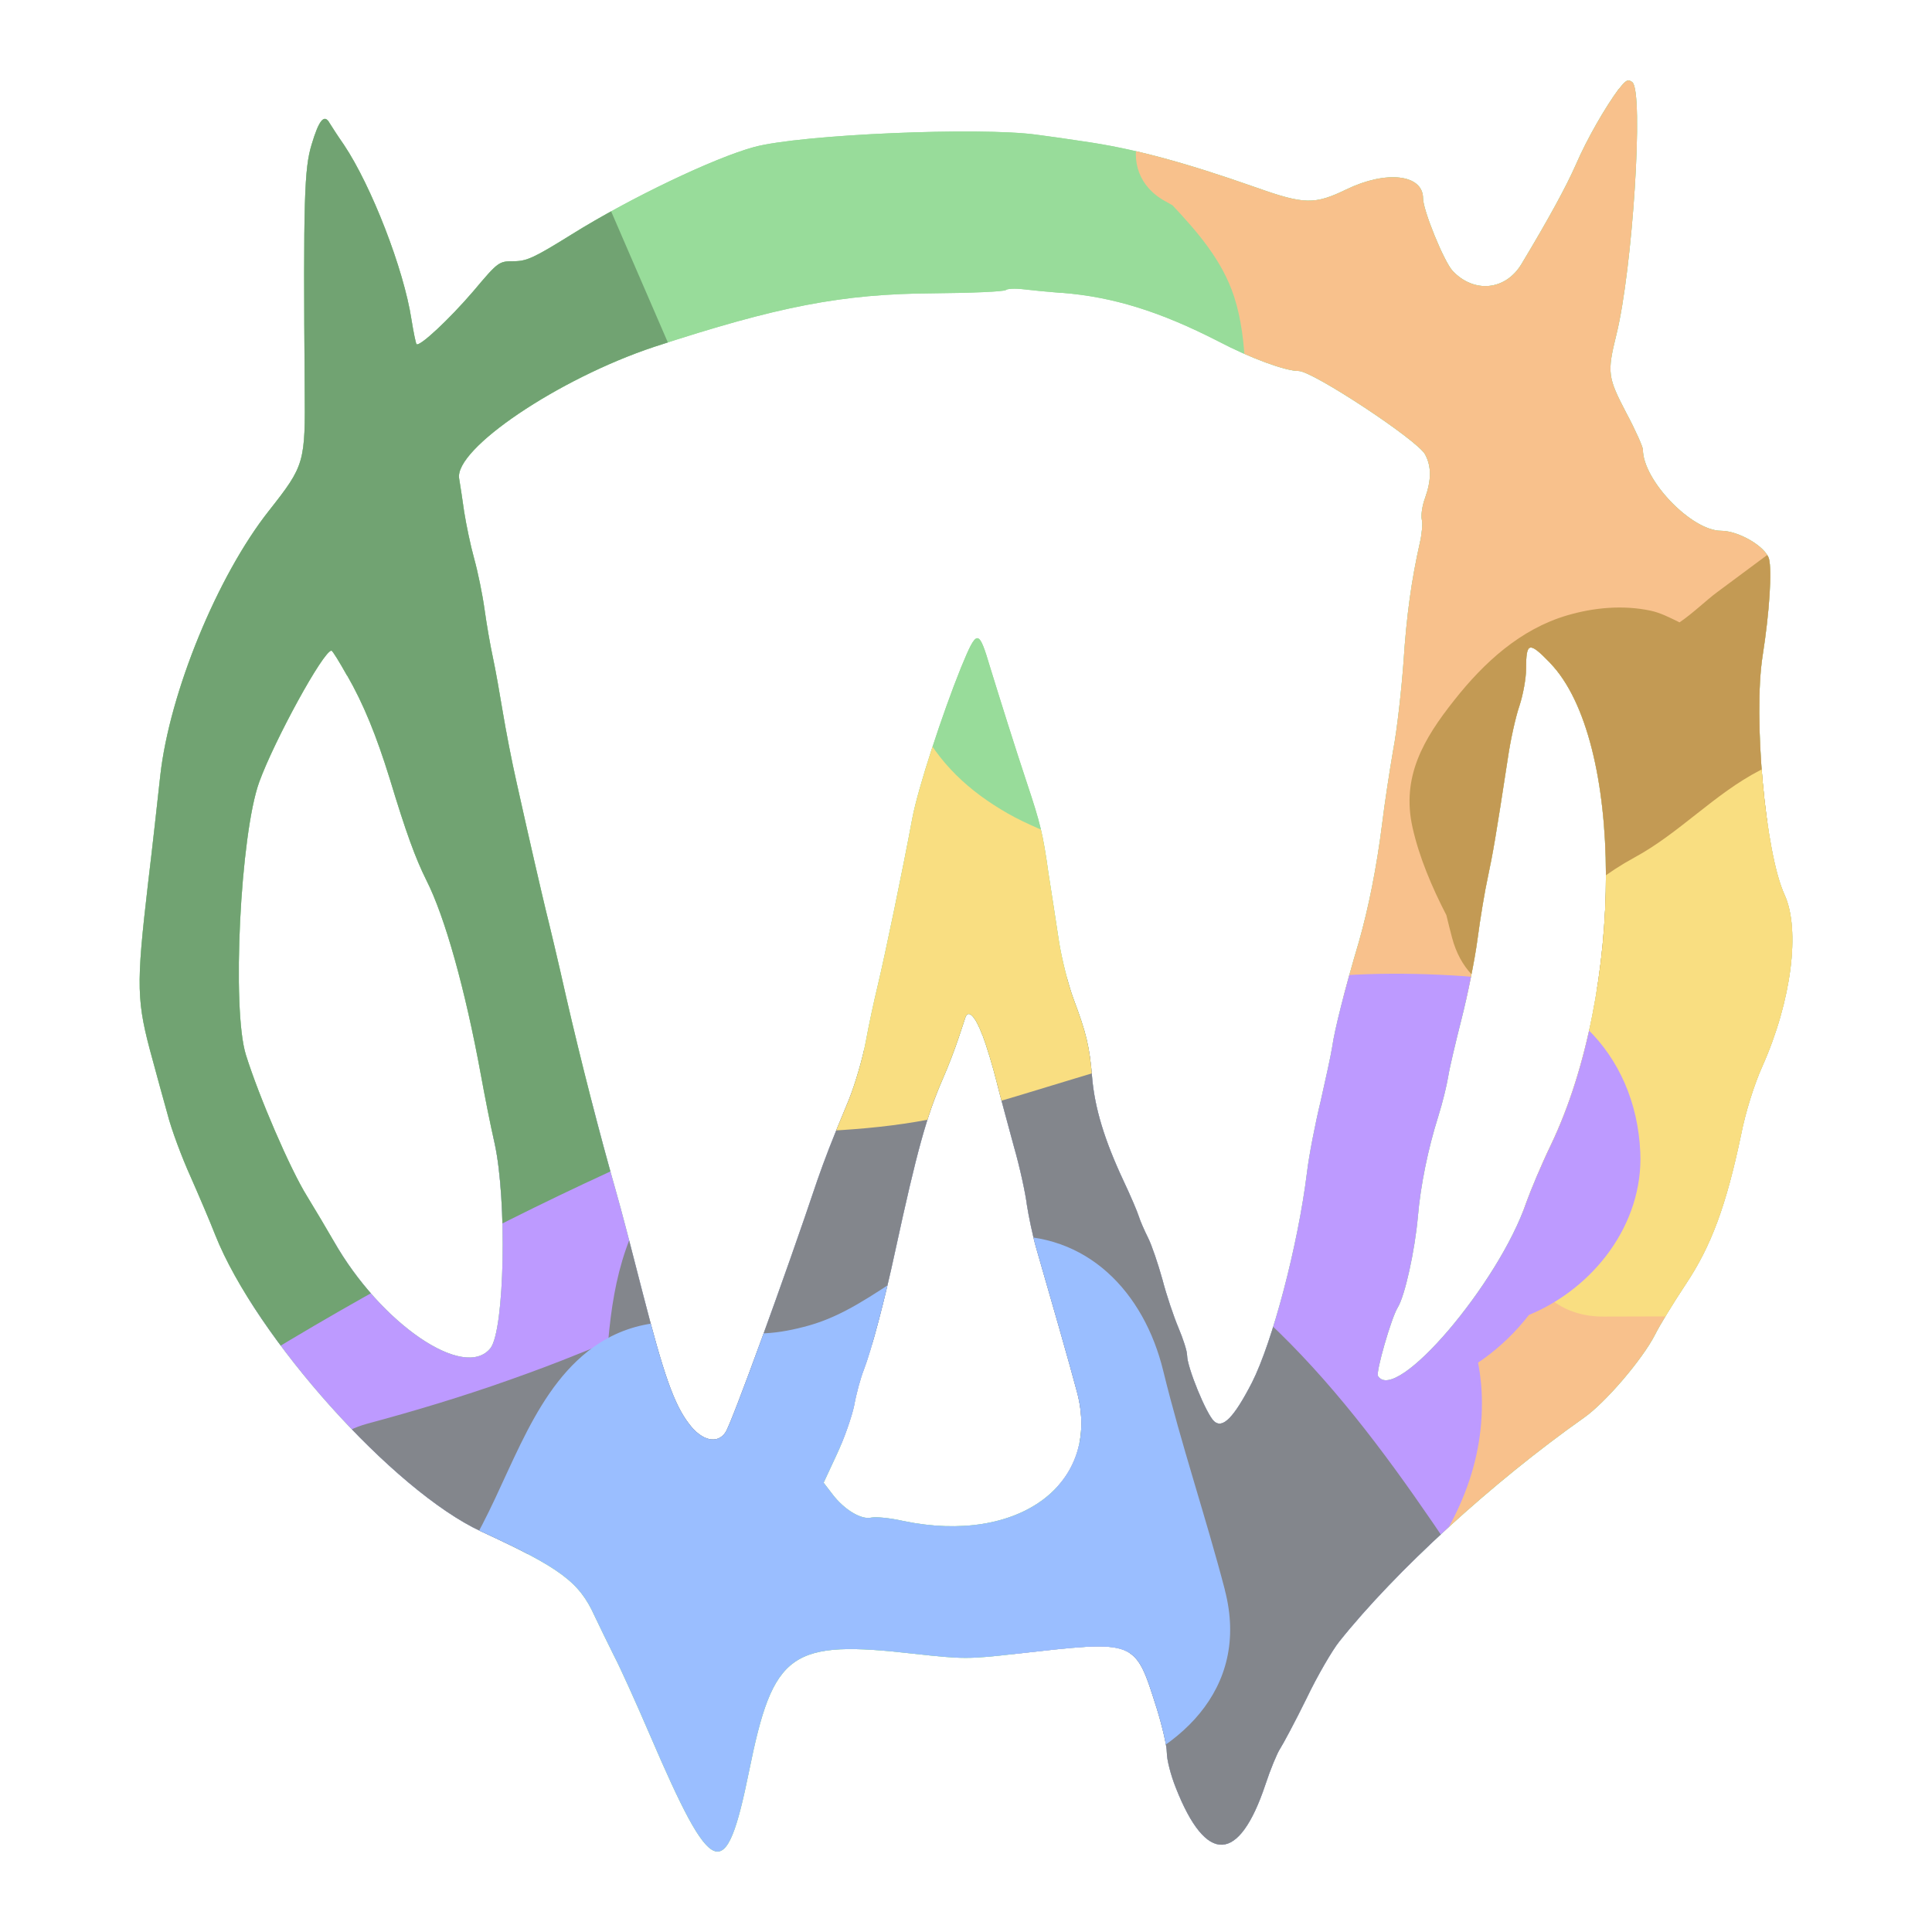 <?xml version="1.0" encoding="UTF-8"?><svg id="a" xmlns="http://www.w3.org/2000/svg" width="192" height="192" xmlns:xlink="http://www.w3.org/1999/xlink" viewBox="0 0 192 192"><defs><style>.i{fill:#9abeff;}.i,.j,.k,.l,.m,.n,.o,.p{stroke-width:0px;}.j,.q{fill:#98dc9a;}.r{clip-path:url(#e);}.k{fill:#71a372;}.l{fill:#f9de81;}.m{fill:#f8c18c;}.n{fill:#bd9aff;}.o{fill:#c39a54;}.p{fill:#83868c;}</style><clipPath id="e"><path id="f" class="j" d="m160.87,8.84c-1.36,1.85-3.14,4.93-4.27,7.54-.96,2.18-2.71,5.39-5.39,9.85-1.59,2.65-4.73,2.94-6.85.69-.86-.93-2.94-6.02-2.94-7.21,0-2.38-3.64-2.81-7.61-.89-3.14,1.52-4.17,1.52-8.93-.17-7.34-2.58-12.3-3.9-17.2-4.6-1.29-.2-3.37-.5-4.63-.66-5.65-.79-23.48-.03-28.11,1.22-4,1.09-12.37,5.09-18.15,8.7-3.67,2.28-4.43,2.65-5.72,2.65-1.49,0-1.55.03-4.03,2.98-2.41,2.81-5.36,5.56-5.65,5.26-.07-.1-.3-1.19-.5-2.45-.76-4.99-3.97-13.26-6.71-17.36-.6-.86-1.22-1.82-1.42-2.15-.53-.96-1.06-.33-1.79,2.12-.73,2.38-.83,5.46-.69,24.11.07,7.54,0,7.77-3.54,12.27-5.13,6.48-9.89,18.09-10.81,26.32-.26,2.35-.79,7.21-1.22,10.75-1.19,10.28-1.16,11.67.46,17.53.36,1.36,1.03,3.77,1.46,5.32.4,1.59,1.46,4.4,2.31,6.28.83,1.88,1.95,4.5,2.45,5.79,4.07,10.22,17.72,25.43,26.42,29.46,7.9,3.64,9.76,5.03,11.28,8.4.46.96,1.32,2.74,1.92,3.94.63,1.19,2.22,4.73,3.57,7.87,6.25,14.55,7.54,15.01,9.85,3.67,2.41-11.94,4.1-13.13,16.5-11.71,4.79.53,5.32.53,9.99,0,12.14-1.36,11.84-1.49,14.05,5.46.53,1.72.99,3.67.99,4.37s.4,2.25.89,3.47c3.01,7.67,6.28,7.54,8.9-.3.5-1.52,1.16-3.11,1.46-3.57s1.49-2.68,2.61-4.96c1.09-2.28,2.58-4.83,3.27-5.69,5.59-7.01,15.24-15.84,24.34-22.26,2.15-1.52,5.79-5.79,7.04-8.23.46-.93,1.85-3.21,3.08-5.06,2.51-3.77,4-7.8,5.46-14.75.46-2.35,1.32-5.06,2.12-6.85,2.91-6.51,3.8-13.59,2.22-17.06-1.92-4.13-3.14-17.69-2.18-23.78.69-4.4.93-8.43.63-9.62-.36-1.22-3.01-2.78-4.76-2.78-2.94,0-7.77-5.03-7.77-8.07,0-.26-.73-1.92-1.65-3.64-1.85-3.54-1.92-4-.99-7.77,1.62-6.51,2.74-24.14,1.59-25.1-.43-.33-.63-.23-1.32.66m-55.39,20.27c5.09.4,9.76,1.85,15.58,4.83,3.14,1.65,6.65,2.94,7.97,2.94,1.39,0,11.87,6.91,12.57,8.3.63,1.19.63,2.51,0,4.3-.3.79-.43,1.79-.33,2.18s0,1.46-.2,2.31c-.83,3.7-1.32,7.18-1.62,11.84-.2,2.71-.63,6.68-1.03,8.76-.36,2.08-.86,5.36-1.09,7.28-.56,4.43-1.36,8.4-2.31,11.74-1.39,4.66-2.45,8.9-2.65,10.42-.13.83-.66,3.27-1.16,5.46-.53,2.18-1.16,5.39-1.36,7.11-.89,7.18-3.41,16.77-5.46,20.83-1.79,3.47-2.91,4.63-3.77,3.84-.76-.69-2.68-5.36-2.68-6.55,0-.43-.4-1.65-.86-2.74s-1.19-3.24-1.59-4.79c-.43-1.55-1.06-3.41-1.42-4.13s-.79-1.69-.93-2.15-.83-2.08-1.55-3.6c-1.88-4.03-2.81-7.14-3.08-10.12-.26-3.21-.6-4.53-1.85-7.87-.53-1.42-1.19-4.03-1.46-5.79-.26-1.75-.73-4.76-1.03-6.68-.56-4-.83-5.06-2.12-8.93-1.19-3.57-2.71-8.43-3.64-11.44-1.19-4-1.32-4.03-2.94-.1-1.88,4.66-4.27,12-4.83,14.95-.96,5.16-2.68,13.46-3.47,16.77-.33,1.36-.86,3.8-1.16,5.46-.3,1.62-1.06,4.23-1.69,5.79-1.79,4.27-2.41,5.95-3.11,7.94-3.24,9.66-8.53,24.17-9.13,25.07-.79,1.22-2.35.89-3.64-.83-1.49-1.95-2.51-4.86-4.6-13-.99-3.9-2.18-8.47-2.65-10.09-1.59-5.56-3.47-12.86-4.96-19.35-.79-3.54-1.72-7.41-2.02-8.6-.53-2.22-1.49-6.35-2.91-12.73-.46-2.02-1.06-5.13-1.36-6.94s-.73-4.27-.99-5.46-.63-3.34-.83-4.79-.66-3.7-1.03-5.03c-.36-1.29-.79-3.37-.99-4.63-.17-1.22-.4-2.71-.5-3.31-.53-2.94,9.89-9.95,19.38-13.1,12.33-4.03,18.65-5.26,27.68-5.32,3.87-.03,7.14-.17,7.28-.33.13-.13.93-.17,1.75-.07s2.48.26,3.74.36m48.58,36.77c7.37,7.61,7.41,32.57.1,47.88-.96,1.98-2.05,4.6-2.45,5.72-2.74,8.07-13,20.11-14.75,17.26-.23-.36,1.32-5.75,1.95-6.78.73-1.16,1.72-5.69,2.02-9.09.26-3.04.99-6.65,2.02-9.92.43-1.36.86-3.14.99-3.97s.73-3.37,1.32-5.69,1.32-5.89,1.59-7.94.73-4.83,1.03-6.18c.5-2.35.79-4,1.98-11.77.26-1.82.79-4.2,1.16-5.26.36-1.09.66-2.74.66-3.67,0-2.68.3-2.74,2.38-.6m-119.54,1.26c1.62,2.81,2.91,5.99,4.23,10.25,1.62,5.36,2.55,7.9,3.64,10.09,1.85,3.64,3.87,10.88,5.42,19.35.36,1.98.96,5.06,1.36,6.78,1.26,5.72.99,18.55-.4,20.37-2.58,3.27-10.91-2.41-15.58-10.62-.63-1.09-1.82-3.11-2.65-4.46-1.69-2.71-4.79-9.92-6.08-14.05-1.42-4.53-.56-21.92,1.32-27.12,1.52-4.17,6.38-13.06,7.18-13.06.1,0,.79,1.12,1.55,2.48m63.16,35.75c.4,1.06,1.03,3.14,1.39,4.6s1.16,4.37,1.72,6.45c.6,2.08,1.16,4.7,1.29,5.79.17,1.09.56,3.01.93,4.3,1.19,4.1,3.41,11.84,4.03,14.22,2.51,9.16-5.72,15.31-17.26,12.9-1.32-.3-2.74-.43-3.17-.33-.99.23-2.68-.79-3.84-2.31l-.89-1.16,1.32-2.84c.73-1.55,1.49-3.74,1.72-4.86.2-1.12.63-2.71.96-3.54.76-1.98,2.05-6.81,3.14-11.9,2.12-9.76,3.08-13.29,4.73-17.06.56-1.26,1.22-3.04,1.52-3.94.3-.93.63-1.85.69-2.08.3-.86.99-.17,1.72,1.79"/></clipPath></defs><g id="b"><g id="c"><path id="d" class="q" d="m160.87,8.84c-1.36,1.85-3.14,4.93-4.27,7.54-.96,2.18-2.71,5.39-5.39,9.85-1.59,2.65-4.73,2.94-6.85.69-.86-.93-2.94-6.02-2.94-7.21,0-2.38-3.64-2.81-7.61-.89-3.14,1.52-4.17,1.52-8.93-.17-7.34-2.58-12.3-3.9-17.2-4.6-1.29-.2-3.37-.5-4.63-.66-5.65-.79-23.48-.03-28.11,1.22-4,1.09-12.37,5.09-18.15,8.7-3.67,2.28-4.43,2.65-5.72,2.65-1.49,0-1.55.03-4.03,2.98-2.41,2.81-5.36,5.56-5.65,5.26-.07-.1-.3-1.19-.5-2.45-.76-4.99-3.97-13.26-6.71-17.36-.6-.86-1.22-1.82-1.42-2.15-.53-.96-1.06-.33-1.79,2.12-.73,2.38-.83,5.46-.69,24.11.07,7.54,0,7.77-3.54,12.27-5.13,6.48-9.89,18.09-10.81,26.32-.26,2.35-.79,7.21-1.22,10.75-1.19,10.28-1.16,11.67.46,17.53.36,1.36,1.03,3.77,1.46,5.32.4,1.59,1.46,4.4,2.31,6.28.83,1.88,1.95,4.5,2.45,5.79,4.07,10.22,17.72,25.43,26.42,29.46,7.9,3.64,9.76,5.03,11.28,8.4.46.96,1.32,2.74,1.92,3.94.63,1.19,2.22,4.73,3.57,7.87,6.25,14.55,7.54,15.01,9.85,3.67,2.41-11.94,4.1-13.13,16.5-11.71,4.79.53,5.32.53,9.99,0,12.14-1.36,11.84-1.49,14.05,5.46.53,1.72.99,3.67.99,4.37s.4,2.25.89,3.47c3.01,7.67,6.28,7.54,8.9-.3.5-1.52,1.16-3.11,1.46-3.57s1.49-2.68,2.61-4.96c1.09-2.28,2.58-4.83,3.27-5.69,5.59-7.01,15.24-15.84,24.34-22.26,2.15-1.52,5.79-5.79,7.04-8.23.46-.93,1.85-3.21,3.08-5.06,2.51-3.77,4-7.8,5.46-14.75.46-2.35,1.32-5.06,2.12-6.85,2.91-6.51,3.8-13.59,2.22-17.06-1.92-4.13-3.14-17.69-2.18-23.78.69-4.4.93-8.43.63-9.62-.36-1.22-3.01-2.78-4.76-2.78-2.94,0-7.77-5.03-7.77-8.07,0-.26-.73-1.92-1.65-3.64-1.85-3.54-1.92-4-.99-7.77,1.62-6.51,2.74-24.14,1.59-25.1-.43-.33-.63-.23-1.32.66m-55.39,20.27c5.09.4,9.76,1.85,15.58,4.83,3.14,1.65,6.65,2.94,7.97,2.94,1.39,0,11.87,6.91,12.57,8.3.63,1.19.63,2.51,0,4.3-.3.79-.43,1.79-.33,2.18s0,1.46-.2,2.31c-.83,3.7-1.32,7.18-1.62,11.84-.2,2.71-.63,6.68-1.03,8.76-.36,2.08-.86,5.36-1.09,7.28-.56,4.43-1.36,8.4-2.31,11.74-1.39,4.66-2.45,8.9-2.65,10.42-.13.83-.66,3.27-1.16,5.46-.53,2.18-1.16,5.39-1.36,7.11-.89,7.18-3.41,16.77-5.46,20.83-1.79,3.47-2.91,4.63-3.77,3.84-.76-.69-2.68-5.36-2.68-6.55,0-.43-.4-1.65-.86-2.74s-1.19-3.24-1.59-4.79c-.43-1.55-1.06-3.41-1.42-4.13s-.79-1.69-.93-2.15-.83-2.08-1.55-3.6c-1.88-4.03-2.81-7.14-3.08-10.12-.26-3.21-.6-4.53-1.85-7.87-.53-1.42-1.19-4.03-1.46-5.79-.26-1.75-.73-4.76-1.03-6.68-.56-4-.83-5.06-2.12-8.93-1.19-3.57-2.71-8.43-3.64-11.44-1.19-4-1.32-4.03-2.94-.1-1.88,4.66-4.27,12-4.83,14.95-.96,5.16-2.68,13.46-3.47,16.77-.33,1.36-.86,3.8-1.16,5.46-.3,1.62-1.06,4.23-1.69,5.79-1.79,4.27-2.41,5.95-3.11,7.94-3.24,9.66-8.53,24.17-9.13,25.07-.79,1.22-2.35.89-3.64-.83-1.49-1.95-2.51-4.86-4.6-13-.99-3.9-2.18-8.47-2.65-10.09-1.59-5.56-3.47-12.86-4.96-19.35-.79-3.54-1.72-7.41-2.02-8.6-.53-2.22-1.49-6.35-2.91-12.73-.46-2.02-1.06-5.13-1.36-6.94s-.73-4.27-.99-5.46-.63-3.34-.83-4.79-.66-3.7-1.03-5.03c-.36-1.29-.79-3.37-.99-4.63-.17-1.22-.4-2.71-.5-3.31-.53-2.94,9.89-9.95,19.38-13.1,12.33-4.03,18.65-5.26,27.68-5.32,3.87-.03,7.14-.17,7.28-.33.13-.13.93-.17,1.75-.07s2.48.26,3.74.36m48.58,36.77c7.37,7.61,7.41,32.57.1,47.88-.96,1.98-2.05,4.6-2.45,5.72-2.74,8.07-13,20.11-14.75,17.26-.23-.36,1.32-5.75,1.95-6.78.73-1.16,1.72-5.69,2.02-9.09.26-3.04.99-6.65,2.02-9.92.43-1.36.86-3.14.99-3.97s.73-3.37,1.32-5.69,1.32-5.89,1.59-7.94.73-4.83,1.03-6.18c.5-2.35.79-4,1.98-11.77.26-1.82.79-4.2,1.16-5.26.36-1.09.66-2.74.66-3.67,0-2.68.3-2.74,2.38-.6m-119.54,1.26c1.62,2.81,2.91,5.99,4.23,10.25,1.62,5.36,2.55,7.9,3.64,10.09,1.85,3.64,3.87,10.88,5.42,19.35.36,1.98.96,5.06,1.36,6.78,1.26,5.72.99,18.55-.4,20.37-2.58,3.27-10.91-2.41-15.58-10.62-.63-1.09-1.82-3.11-2.65-4.46-1.69-2.71-4.79-9.92-6.08-14.05-1.42-4.53-.56-21.92,1.32-27.12,1.52-4.17,6.38-13.06,7.18-13.06.1,0,.79,1.12,1.55,2.48m63.16,35.75c.4,1.06,1.03,3.14,1.39,4.6s1.16,4.37,1.72,6.45c.6,2.08,1.16,4.7,1.29,5.79.17,1.09.56,3.01.93,4.3,1.19,4.1,3.41,11.84,4.03,14.22,2.51,9.16-5.72,15.31-17.26,12.9-1.32-.3-2.74-.43-3.17-.33-.99.23-2.68-.79-3.84-2.31l-.89-1.16,1.32-2.84c.73-1.55,1.49-3.74,1.72-4.86.2-1.12.63-2.71.96-3.54.76-1.98,2.05-6.81,3.14-11.9,2.12-9.76,3.08-13.29,4.73-17.06.56-1.26,1.22-3.04,1.52-3.94.3-.93.63-1.85.69-2.08.3-.86.99-.17,1.72,1.79"/><g class="r"><path id="g" class="j" d="m160.87,8.84c-1.36,1.85-3.14,4.93-4.27,7.54-.96,2.18-2.71,5.39-5.39,9.85-1.59,2.65-4.73,2.94-6.85.69-.86-.93-2.94-6.02-2.94-7.21,0-2.38-3.64-2.81-7.61-.89-3.14,1.52-4.17,1.52-8.93-.17-7.34-2.58-12.3-3.9-17.2-4.6-1.29-.2-3.37-.5-4.63-.66-5.65-.79-23.48-.03-28.11,1.22-4,1.09-12.37,5.09-18.15,8.7-3.67,2.28-4.43,2.65-5.72,2.65-1.49,0-1.55.03-4.03,2.98-2.41,2.81-5.36,5.56-5.65,5.26-.07-.1-.3-1.19-.5-2.45-.76-4.99-3.97-13.26-6.71-17.36-.6-.86-1.22-1.82-1.42-2.15-.53-.96-1.06-.33-1.79,2.12-.73,2.38-.83,5.46-.69,24.11.07,7.54,0,7.77-3.54,12.27-5.13,6.48-9.89,18.09-10.81,26.32-.26,2.35-.79,7.21-1.22,10.75-1.19,10.28-1.16,11.67.46,17.53.36,1.36,1.03,3.77,1.46,5.32.4,1.59,1.46,4.4,2.31,6.28.83,1.88,1.95,4.5,2.45,5.79,4.07,10.22,17.72,25.43,26.42,29.46,7.9,3.64,9.76,5.03,11.28,8.4.46.96,1.32,2.74,1.92,3.94.63,1.19,2.22,4.73,3.57,7.87,6.25,14.55,7.54,15.01,9.85,3.67,2.41-11.94,4.1-13.13,16.5-11.71,4.79.53,5.32.53,9.99,0,12.14-1.36,11.84-1.49,14.05,5.46.53,1.72.99,3.67.99,4.37s.4,2.25.89,3.47c3.01,7.67,6.28,7.54,8.9-.3.5-1.52,1.16-3.11,1.46-3.57s1.49-2.68,2.61-4.96c1.09-2.28,2.58-4.83,3.27-5.69,5.59-7.01,15.24-15.84,24.34-22.26,2.15-1.52,5.79-5.79,7.04-8.23.46-.93,1.85-3.21,3.08-5.06,2.51-3.77,4-7.8,5.46-14.75.46-2.35,1.32-5.06,2.12-6.85,2.91-6.51,3.8-13.59,2.22-17.06-1.92-4.13-3.14-17.69-2.18-23.78.69-4.4.93-8.43.63-9.62-.36-1.22-3.01-2.78-4.76-2.78-2.94,0-7.77-5.03-7.77-8.07,0-.26-.73-1.92-1.65-3.64-1.85-3.54-1.92-4-.99-7.77,1.62-6.51,2.74-24.14,1.59-25.1-.43-.33-.63-.23-1.32.66m-55.39,20.27c5.09.4,9.76,1.85,15.58,4.83,3.14,1.65,6.65,2.94,7.97,2.94,1.39,0,11.87,6.91,12.57,8.3.63,1.19.63,2.51,0,4.3-.3.79-.43,1.79-.33,2.18s0,1.46-.2,2.31c-.83,3.7-1.32,7.18-1.62,11.84-.2,2.71-.63,6.68-1.03,8.76-.36,2.08-.86,5.36-1.09,7.28-.56,4.43-1.36,8.4-2.31,11.74-1.39,4.66-2.45,8.9-2.65,10.42-.13.83-.66,3.27-1.16,5.46-.53,2.18-1.16,5.39-1.36,7.11-.89,7.18-3.41,16.77-5.46,20.83-1.79,3.47-2.91,4.63-3.77,3.84-.76-.69-2.68-5.36-2.68-6.55,0-.43-.4-1.65-.86-2.74s-1.19-3.24-1.59-4.79c-.43-1.55-1.06-3.41-1.42-4.13s-.79-1.69-.93-2.15-.83-2.08-1.55-3.6c-1.88-4.03-2.81-7.14-3.08-10.12-.26-3.21-.6-4.53-1.85-7.87-.53-1.42-1.19-4.03-1.46-5.79-.26-1.75-.73-4.76-1.03-6.68-.56-4-.83-5.06-2.12-8.93-1.19-3.57-2.71-8.43-3.64-11.44-1.19-4-1.32-4.03-2.94-.1-1.88,4.66-4.27,12-4.83,14.95-.96,5.16-2.68,13.46-3.47,16.77-.33,1.36-.86,3.8-1.16,5.46-.3,1.62-1.06,4.23-1.69,5.79-1.79,4.27-2.41,5.95-3.11,7.94-3.24,9.66-8.53,24.17-9.13,25.07-.79,1.22-2.35.89-3.64-.83-1.49-1.95-2.51-4.86-4.6-13-.99-3.9-2.18-8.47-2.65-10.09-1.59-5.56-3.47-12.86-4.96-19.35-.79-3.54-1.72-7.41-2.02-8.6-.53-2.22-1.49-6.35-2.91-12.73-.46-2.02-1.06-5.13-1.36-6.94s-.73-4.27-.99-5.46-.63-3.34-.83-4.79-.66-3.7-1.03-5.03c-.36-1.29-.79-3.37-.99-4.63-.17-1.22-.4-2.71-.5-3.31-.53-2.94,9.89-9.95,19.38-13.1,12.33-4.03,18.65-5.26,27.68-5.32,3.87-.03,7.14-.17,7.28-.33.13-.13.93-.17,1.75-.07s2.48.26,3.74.36m48.58,36.77c7.37,7.61,7.41,32.57.1,47.88-.96,1.98-2.05,4.6-2.45,5.72-2.74,8.07-13,20.11-14.75,17.26-.23-.36,1.32-5.75,1.95-6.78.73-1.16,1.72-5.69,2.02-9.09.26-3.04.99-6.65,2.02-9.92.43-1.36.86-3.14.99-3.97s.73-3.37,1.32-5.69,1.32-5.89,1.59-7.94.73-4.83,1.03-6.18c.5-2.35.79-4,1.98-11.77.26-1.82.79-4.2,1.16-5.26.36-1.09.66-2.74.66-3.67,0-2.68.3-2.74,2.38-.6m-119.54,1.26c1.62,2.81,2.91,5.99,4.23,10.25,1.62,5.36,2.55,7.9,3.64,10.09,1.85,3.64,3.87,10.88,5.42,19.35.36,1.98.96,5.06,1.36,6.78,1.26,5.72.99,18.55-.4,20.37-2.58,3.27-10.91-2.41-15.58-10.62-.63-1.09-1.82-3.11-2.65-4.46-1.69-2.71-4.79-9.92-6.08-14.05-1.42-4.53-.56-21.92,1.32-27.12,1.52-4.17,6.38-13.06,7.18-13.06.1,0,.79,1.12,1.55,2.48m63.16,35.75c.4,1.06,1.03,3.14,1.39,4.6s1.16,4.37,1.72,6.45c.6,2.08,1.16,4.7,1.29,5.79.17,1.09.56,3.01.93,4.3,1.19,4.1,3.41,11.84,4.03,14.22,2.51,9.16-5.72,15.31-17.26,12.9-1.32-.3-2.74-.43-3.17-.33-.99.23-2.68-.79-3.84-2.31l-.89-1.16,1.32-2.84c.73-1.55,1.49-3.74,1.72-4.86.2-1.12.63-2.71.96-3.54.76-1.98,2.05-6.81,3.14-11.9,2.12-9.76,3.08-13.29,4.73-17.06.56-1.26,1.22-3.04,1.52-3.94.3-.93.63-1.85.69-2.08.3-.86.99-.17,1.72,1.79"/><path class="m" d="m178.32,85.08c2.86-13,2.28-26.35-1.99-39.01-1.05-3.12-4.4-4.48-7.27-4.07-.04-1.08-.09-2.16-.14-3.25.22-5.82.45-11.63.67-17.45.06-1.55-.38-2.79-1.11-3.72.29-.44.59-.87.88-1.31,2.22-3.41.22-6.98-2.82-8.33-1.55-3.68-6.62-5.41-9.77-2.12-2.61,2.72-4.02,5.91-4.83,9.57-.43,1.9-.54,4.08-1.21,5.95-.12-.62-.24-1.23-.36-1.85-.85-4.37-5.79-5.21-9-3.36-2.6-2.36-7.31-2.19-9.35.37-2.22-1.85-4.57-3.53-7.04-5.05-.77-.56-1.54-1.13-2.32-1.67-1.51-1.04-3.03-1.21-4.38-.83-4.97.68-7.96,8.1-2.42,11.08.22.12.44.25.66.37,2.52,2.69,4.95,5.49,6.12,9.07,1.45,4.46,1.09,9.63,1.2,14.26.23,9.35.37,18.71.32,28.06-.03,4.83-.39,9.42-1.34,14.15-.67,3.32-1.06,6.57,1.06,9.49,2.81,3.87,7.42,3.7,11.75,3.81,5.07.12,10.13.15,15.2.11.26,0,.49-.04.74-.06.33,7.61,1,15.23,1.28,22.85-2.01.5-3.77,1.89-4.13,4.11-.19,1.13-.37,2.26-.56,3.38-2,.82-3.56,2.68-3.63,5.38-.12,4.81-.35,9.61-.68,14.4-.5,1.8-.64,3.69-.1,5.87,1.7,6.9,11.26,4.87,11.79-1.6.05-.67.1-1.34.15-2.01.09-.18.18-.38.29-.61.54-.92,1.04-1.85,1.51-2.8.9-1.81,1.7-3.68,2.44-5.56,1.67-.08,3.29-.99,4.36-3.06,2.73-5.27,5.16-10.7,7.22-16.27,2.24-.07,4.32-1.38,4.92-4.32,1.86-9.09,3.44-18.22,4.74-27.4.41-2.87-.92-5.29-2.87-6.57Z"/><path class="o" d="m177.81,53.53c-2.38,1.77-4.77,3.54-7.15,5.31-1.12.83-2.42,2.11-3.75,3.01-.94-.46-1.88-.95-2.87-1.16-2.73-.58-5.62-.32-8.28.46-4.68,1.37-8.3,4.71-11.25,8.45-3.02,3.81-5.27,7.59-4.13,12.65.66,2.94,1.91,5.89,3.36,8.7.19.78.38,1.55.57,2.26.8,3.01,2.7,4.79,4.94,5.57,5.43,3.45,13.49-1.19,13.17-7.57,2.3-1.51,4.47-3.29,6.6-4.84,3.94-2.86,7.87-5.73,11.8-8.59,2.29-1.67,3.5-3.71,3.87-5.77.36-.34.72-.69,1.07-1.06,2.16-2.35,3.61-4.76,4.53-7.81,1.99-6.61-6.38-14.13-12.49-9.6Z"/><path class="l" d="m198.23,84.82c-1.1-3.99-6.19-7.72-10.46-5.94-.44.19-.88.37-1.32.56-2.52-3.24-7.54-4.96-11.52-2.9-4.57,2.36-8,6.24-12.54,8.7-5.14,2.79-10.18,7.79-12.59,13.18-1.81,4.05-1,7.93,1.64,10.35-.41,2.44.12,5.01,1.6,6.91-.09.41-.15.83-.18,1.25-3.66,4.91-1.51,13.93,6.48,13.91,6.33-.02,12.65-.03,18.98-.05,7.11-.02,9.85-7.31,7.33-12.41.84-1.6,1.17-3.46.97-5.26,2.51-1.8,3.9-5.31,3.46-8.21-.42-2.79-1.89-4.8-4-6.02,1.91-1.41,3.92-2.68,6.21-3.64,4.23-1.77,7.26-5.63,5.94-10.46Z"/><path class="n" d="m163.01,114.51c-.45-10.01-7.7-16.83-17.5-17.5-13.07-.89-24.72.52-36.43,6.71-.99.52-1.95,1.07-2.94,1.58-.25.13-2.08.92-2.71,1.23-.63.18-1.51.45-1.65.49-1.35.38-2.71.68-4.08.97-.26.06-.5.1-.7.13-1.29.12-2.58.22-3.87.29-2.57.13-5.14.15-7.72.12-11.05-.12-22.61-1.67-33.06,2.74-5.41,2.28-10.05,5.88-14.87,9.18l-15.62,10.7c-7.54,5.16-11.65,15.61-6.28,23.94,4.84,7.5,15.87,11.81,23.94,6.28,8.85-6.06,17.62-12.25,26.63-18.06,0,0,.02,0,.03-.01,0,0,0,0,0,0,.02-.01.03-.02.05-.03,0,0,.01,0,.02,0,.24-.12.44-.2.44-.11,0,.05-.09.08-.23.1.06,0,.11,0,.17,0,2.52-.03,5.03-.05,7.55,0,4.89.1,9.78.33,14.67.27,6.85-.07,13.5-.79,19.96-2.39-7.61,11.36-10.19,24.74-6.8,38.4,2.2,8.89,12.69,15.08,21.53,12.22,9.21-2.98,14.59-12,12.22-21.53-.18-.86-.29-1.33-.35-1.47-.03-.55-.04-1.1-.03-1.66.04-.64.07-1.06.07-1.31.13-.6.28-1.21.45-1.8.19-.55.32-.93.4-1.18.32-.61.66-1.22,1.02-1.8.17-.25.31-.45.43-.63.59-.68,1.18-1.36,1.75-2.07,4.5-5.52,7.81-11.59,7.77-18.93,0-1.41-.14-2.72-.38-3.97.18-.12.36-.23.53-.36,1.74-1.25,3.26-2.74,4.52-4.37,6.42-2.65,11.39-9.02,11.07-16.18Zm-96.93,28.85c-1.03.65-.52.29,0,0h0Zm.08-.05c-.68.06-1.59,0,.05-.03-.02.01-.04.02-.05.03Zm30.76-35.17c-.72.12-.97.1,0,0h0Z"/><path class="p" d="m151.54,164.96c-9.88-14.5-18.66-29.78-33.36-39.96-.21-.66-.42-1.32-.61-1.99-1.86-6.58-.22-13.16-1.79-19.76-1.45-6.09-9.94-8.4-14.21-3.75-.29.31-.54.64-.81.96-2.52-.97-5.52-.93-7.5.53-1.18.88-2.27,1.8-3.29,2.75-.82-.05-1.64,0-2.45.2-7.72,1.89-15.23,5.56-20.42,11.73-4.77,5.67-6.09,11.12-6.66,17.64-.95.42-1.91.83-2.89,1.21-2.28.93-4.59,1.79-6.91,2.61-4.65,1.65-9.36,3.07-14.12,4.35-10.56,2.83-6.08,19.23,4.52,16.39,6.55-1.75,13-3.82,19.31-6.28,5.24-2.04,12.53-3.82,15.43-9.08.95-1.73,1.23-3.52,1.34-5.33,5.74-.88,10.61-3.49,14.53-8,1.25-1.44,2.34-3.14,3.42-4.88,1.57,1.59,3.71,2.38,5.88,2.41,0,0,0,.01,0,.02,1.63,6.18,4.48,11.95,6.82,17.87,5.33,13.52,5.26,27.42,4.85,41.73-.23,8.04,12.26,12.11,15.84,4.29.83-1.82,2.17-3.87,2.83-5.85.14.05.26.1.32.13,4.47,2,8.97,3.28,13.81,1.85,4.19-1.23,7.98-4.51,9.25-8.76,1.46-4.89-.41-9.05-3.14-13.05Z"/><path class="i" d="m121.73,158.01c-1.91-7.3-4.33-14.42-6.13-21.78-1.9-7.8-7.56-13.84-16.04-13.38-7.48.41-12.23,6.94-19.18,8.88-2.98.83-5.6,1.11-8.55.32-4.75-1.28-9.46-.88-13.42,2.25-5.91,4.68-7.98,13.41-11.85,19.64-2.76,4.44-1.33,12.09,3.77,14.37,4.57,2.04,8.76,7.67,10.29,12.36,3.87,11.91,21.7,7.99,20.77-3.01,8.74,2.26,18.7,1.55,26.73-.7,8.87-2.49,16.2-9.01,13.6-18.96Z"/><path class="k" d="m65.56,96.11c-1.44-.75-2.91-1.4-4.43-1.97-.05-.02-.11-.04-.16-.07-.02-.07-.04-.15-.06-.23-.29-1.18-.64-2.34-.91-3.53-1.29-5.58-1.44-11.37-2.88-16.91-.65-2.51-1.69-5.11-3.01-7.67.37-2.14.74-4.28,1.11-6.42,3.2,3.12,9.02,3.54,12.7,1.39,5.38-3.15,6.03-9.14,3.77-14.37-4.21-9.72-8.41-19.45-12.62-29.17-1.45-3.36-4.46-4.93-7.7-5.11-1.85-1.2-4.07-1.85-6.25-1.76-2.18-8.41-14.5-11.87-19.23-3.06-4.42,8.22-6.03,17.24-6.05,26.5,0,4.55.58,9.36.82,14.13-.4.28-.79.58-1.15.92-3.66,3.44-5.35,9.07-6.28,13.89-.4,2.1-.66,4.22-.83,6.34-1.22,1.57-2.02,3.59-2.15,6.07-.28,5.31-.41,10.55-.17,15.73-.02,2.2-.05,4.4-.07,6.6-.02,2.06.52,3.84,1.44,5.31.18.94.38,1.88.61,2.81-.18,2.44-.29,4.87-.28,7.3,0,1.88.66,3.82,1.75,5.52-7.43,7.88,2.32,22.69,12.97,16.22,12.57-7.64,25.61-14.43,39.07-20.36,7.22-3.17,6.5-14.73,0-18.13Zm-31.52,10.09c-.32-.69-.6-1.39-.86-2.1.48-5.49,1.27-10.98,1.86-16.42.37-3.34.72-6.67,1.4-9.95,1.05,3.06,1.39,6.37,1.83,9.63.67,4.97,1.45,10.25,3.29,15.01-2.52,1.25-5.03,2.52-7.52,3.83Z"/><path class="l" d="m114.8,92.67c-.54-.03-1.1-.05-1.66-.06.32-1.97-.25-4.15-1.61-5.51-3.12-3.15-7.59-4.1-11.38-6.26-3.86-2.21-6.86-4.98-8.87-9-3.45-6.91-13.8-.84-10.36,6.06.83,1.65,1.8,3.18,2.91,4.6-2.32.78-4,3.45-4.02,6.21-1.01,1.89-.94,4.29.28,6.26-3.02,2.08-5.76,4.55-8.1,7.39-3.12,3.77-1.35,10.38,4.24,10.24,6.6-.16,13.28-.42,19.68-2.18,6.86-1.89,13.57-4.2,20.48-5.97,6.77-1.73,4.99-11.41-1.6-11.79Z"/></g></g></g></svg>